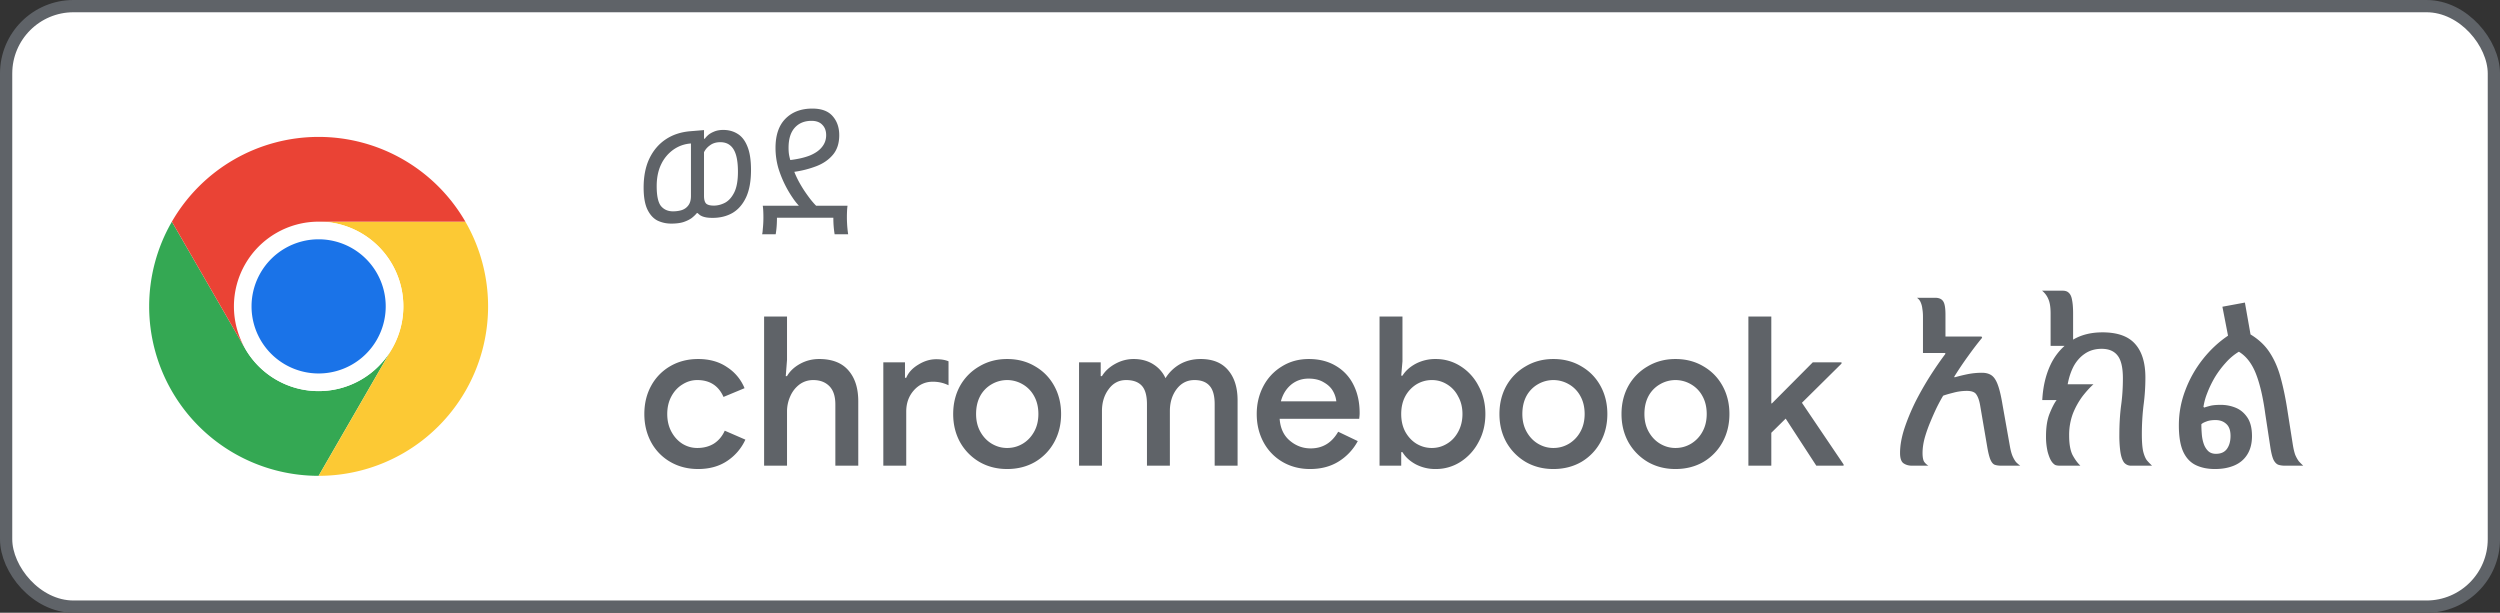 <svg xmlns="http://www.w3.org/2000/svg" width="204" height="50" fill="none"><rect width="100%" height="100%" fill="#333333" stroke="none"/><rect width="203" height="49" x=".5" y=".5" fill="#fff" rx="5.5"/><rect width="203" height="49" x=".5" y=".5" stroke="#5F6368" rx="5.5"/><path fill="#34A853" d="m20.013 28.458-5.987-10.37a13.82 13.82 0 0 0-.001 13.827A13.82 13.82 0 0 0 26 38.828l5.987-10.37v-.002a6.914 6.914 0 0 1-11.975.002"/><path fill="#FCC934" d="m31.987 28.458-5.986 10.37a13.82 13.82 0 0 0 11.974-6.913 13.82 13.82 0 0 0-.002-13.829H26l-.002.001a6.914 6.914 0 0 1 5.99 10.37"/><path fill="#fff" d="M26 31.914a6.914 6.914 0 1 0 0-13.828 6.914 6.914 0 0 0 0 13.828"/><path fill="#1A73E8" d="M26 30.475a5.474 5.474 0 1 0 0-10.948 5.474 5.474 0 0 0 0 10.948"/><path fill="#EA4335" d="M26 18.086h11.973A13.82 13.82 0 0 0 26 11.172a13.82 13.82 0 0 0-11.974 6.916l5.986 10.37h.002A6.915 6.915 0 0 1 26 18.087"/><path fill="#5F6368" d="M54.769 18.246q-.598 0-1.118-.247-.507-.26-.819-.897-.312-.65-.312-1.794 0-1.378.468-2.366.48-1.001 1.339-1.573.858-.572 2.028-.663l1.092-.091v.689l.065.026q.065-.117.247-.286t.494-.299q.325-.143.767-.143.65 0 1.157.312.52.312.806 1.027.3.715.299 1.937 0 1.352-.403 2.223-.403.858-1.105 1.274-.702.403-1.625.403-.403 0-.65-.065a1.2 1.2 0 0 1-.377-.156 3 3 0 0 1-.195-.169h-.065q-.143.181-.403.39-.26.195-.676.338-.403.13-1.014.13m.143-1.001q.403 0 .728-.104.338-.117.533-.39.208-.273.208-.767v-4.277q-.78.053-1.417.494a3.1 3.1 0 0 0-1.014 1.209q-.364.754-.364 1.781 0 1.183.351 1.625.364.429.975.429m3.341-.468q.455 0 .91-.234.455-.247.754-.845.3-.61.299-1.69 0-.82-.156-1.352t-.481-.793q-.312-.26-.806-.26-.507 0-.845.26a1.45 1.45 0 0 0-.481.559v3.562q0 .442.169.624.182.17.637.169m6.564-2.756q.117.312.325.715.207.39.468.793.26.39.52.728.26.325.468.533h2.56a4 4 0 0 0-.038.416q-.013.247-.013.559 0 .182.013.442a9 9 0 0 0 .09.91h-1.104a8 8 0 0 1-.104-1.352H63.4q0 .247-.013.507a7 7 0 0 1-.091.845H62.19q.039-.156.052-.403a9 9 0 0 0 .052-.949q0-.312-.013-.559a4 4 0 0 0-.04-.416h2.939v-.013a5 5 0 0 1-.481-.611 8.9 8.9 0 0 1-1.196-2.483 6 6 0 0 1-.221-1.612q0-1.56.806-2.379.819-.832 2.197-.832 1.13 0 1.664.624.533.61.533 1.547 0 .975-.507 1.586t-1.34.936a8.2 8.2 0 0 1-1.82.468m-.325-.962q.961-.117 1.612-.377.65-.273.975-.689.338-.416.338-.962 0-.533-.312-.845-.3-.325-.884-.325-.858 0-1.365.559-.507.56-.507 1.638 0 .377.052.637.052.247.09.364m-7.525 25.213q-1.258 0-2.261-.578a4.1 4.1 0 0 1-1.564-1.598q-.561-1.037-.561-2.312 0-1.292.561-2.312a4.1 4.1 0 0 1 1.564-1.598q1.003-.578 2.261-.578 1.395 0 2.363.663a3.7 3.7 0 0 1 1.428 1.717l-1.717.714q-.612-1.377-2.142-1.377-.645 0-1.207.357-.56.34-.901.969-.34.63-.34 1.445t.34 1.445.901.986q.56.34 1.207.34.782 0 1.36-.357.578-.374.884-1.054l1.683.731a4.14 4.14 0 0 1-1.479 1.734q-.985.663-2.38.663m5.387-12.444h1.87v3.536l-.102 1.326h.102q.357-.612 1.07-1.003.715-.39 1.548-.391 1.597 0 2.397.935.799.917.799 2.516V38h-1.87v-4.998q0-1.003-.493-1.496t-1.31-.493q-.627 0-1.121.357a2.4 2.4 0 0 0-.748.952 3 3 0 0 0-.272 1.258V38h-1.87zm9.728 3.74h1.768v1.258h.102q.273-.646.986-1.071.714-.442 1.462-.442.612 0 1.003.17v1.955a2.85 2.85 0 0 0-1.292-.289q-.917 0-1.547.714-.612.697-.612 1.717V38h-1.87zm10.103 8.704q-1.257 0-2.26-.578a4.3 4.3 0 0 1-1.582-1.615q-.56-1.02-.56-2.295t.56-2.295a4.2 4.2 0 0 1 1.581-1.598q1.003-.595 2.261-.595 1.275 0 2.278.595 1.003.578 1.564 1.598t.561 2.295-.56 2.295a4.2 4.2 0 0 1-1.565 1.615q-1.002.578-2.278.578m0-1.717q.68 0 1.258-.34t.935-.969.357-1.462q0-.85-.357-1.479a2.44 2.44 0 0 0-.935-.952 2.5 2.5 0 0 0-2.516 0 2.44 2.44 0 0 0-.935.952q-.34.63-.34 1.479 0 .833.357 1.462.357.63.935.969.579.34 1.241.34m5.868-6.987h1.768v1.122h.102q.374-.612 1.088-1.003t1.496-.391q.918 0 1.598.425t1.003 1.139a3.3 3.3 0 0 1 1.173-1.139q.748-.425 1.7-.425 1.479 0 2.244.918.765.9.765 2.465V38h-1.87v-5.015q0-1.054-.425-1.513-.408-.459-1.224-.459-.9 0-1.462.748-.544.73-.544 1.785V38h-1.87v-5.015q0-1.054-.425-1.513-.424-.459-1.275-.459-.884 0-1.428.748-.544.73-.544 1.785V38h-1.87zm18.851 8.704q-1.242 0-2.244-.578a4.1 4.1 0 0 1-1.547-1.598q-.561-1.037-.561-2.312 0-1.224.527-2.244a4.1 4.1 0 0 1 1.513-1.632q.969-.612 2.21-.612 1.274 0 2.21.561a3.64 3.64 0 0 1 1.445 1.564q.492.986.493 2.278 0 .153-.017.306a3 3 0 0 0-.017.17h-6.494q.084 1.156.833 1.785.747.63 1.7.629 1.461 0 2.244-1.36l1.598.765a4.4 4.4 0 0 1-1.564 1.666q-.987.612-2.329.612m2.142-5.525a2.1 2.1 0 0 0-.272-.833q-.238-.425-.748-.714-.494-.306-1.241-.306-.834 0-1.445.51-.596.51-.816 1.343zm8.118 5.525a3.44 3.44 0 0 1-1.649-.391q-.714-.391-1.071-.986h-.102V38h-1.768V25.828h1.87v3.655l-.102 1.173h.102q.357-.578 1.071-.969a3.44 3.44 0 0 1 1.649-.391q1.088 0 2.006.578a4.1 4.1 0 0 1 1.479 1.615q.561 1.02.561 2.295t-.561 2.295a4.24 4.24 0 0 1-1.479 1.615 3.7 3.7 0 0 1-2.006.578m-.323-1.717q.663 0 1.224-.34.578-.34.918-.969.357-.645.357-1.462 0-.816-.357-1.445a2.4 2.4 0 0 0-.918-.986 2.3 2.3 0 0 0-1.224-.34q-.663 0-1.241.34a2.6 2.6 0 0 0-.918.969q-.34.63-.34 1.462 0 .833.34 1.462.357.63.918.969.578.34 1.241.34m9.919 1.717q-1.257 0-2.261-.578a4.34 4.34 0 0 1-1.581-1.615q-.561-1.02-.561-2.295t.561-2.295a4.2 4.2 0 0 1 1.581-1.598q1.004-.595 2.261-.595 1.276 0 2.278.595 1.003.578 1.564 1.598t.561 2.295-.561 2.295a4.2 4.2 0 0 1-1.564 1.615q-1.002.578-2.278.578m0-1.717q.68 0 1.258-.34a2.56 2.56 0 0 0 .935-.969q.357-.63.357-1.462 0-.85-.357-1.479a2.43 2.43 0 0 0-.935-.952 2.5 2.5 0 0 0-2.516 0 2.44 2.44 0 0 0-.935.952q-.34.63-.34 1.479 0 .833.357 1.462.357.63.935.969.579.34 1.241.34m9.961 1.717q-1.257 0-2.261-.578a4.34 4.34 0 0 1-1.581-1.615q-.561-1.02-.561-2.295t.561-2.295a4.2 4.2 0 0 1 1.581-1.598q1.004-.595 2.261-.595 1.276 0 2.278.595 1.003.578 1.564 1.598t.561 2.295-.561 2.295a4.2 4.2 0 0 1-1.564 1.615q-1.002.578-2.278.578m0-1.717q.68 0 1.258-.34a2.56 2.56 0 0 0 .935-.969q.357-.63.357-1.462 0-.85-.357-1.479a2.43 2.43 0 0 0-.935-.952 2.5 2.5 0 0 0-2.516 0 2.44 2.44 0 0 0-.935.952q-.34.63-.34 1.479 0 .833.357 1.462.357.63.935.969.578.34 1.241.34m5.951-10.727h1.87v7.089h.051l3.332-3.349h2.346v.102l-3.23 3.196 3.4 5.032V38h-2.227l-2.499-3.842-1.173 1.156V38h-1.87zM156.013 38q-.408 0-.697-.204-.272-.204-.272-.833 0-.885.34-1.955.357-1.087.901-2.193a26 26 0 0 1 1.207-2.125q.664-1.037 1.258-1.819l-.034-.068h-1.802v-2.958q0-.357-.051-.646a1.7 1.7 0 0 0-.136-.527.83.83 0 0 0-.306-.374h1.479q.477 0 .663.289.187.272.187 1.088v1.785h2.941l.051.102q-.526.63-1.122 1.462a29 29 0 0 0-1.156 1.717l.034.051q.46-.136 1.037-.255.596-.12 1.19-.119.493 0 .799.221t.51.799q.204.561.374 1.598l.595 3.349q.086.51.221.833.136.306.289.493.17.17.34.289h-1.547q-.339 0-.561-.085-.204-.102-.34-.442-.135-.34-.255-1.054l-.578-3.383q-.102-.56-.306-.85-.186-.29-.782-.289a4.2 4.2 0 0 0-1.105.153q-.543.136-.816.238-.22.357-.51.935-.271.561-.544 1.224-.272.645-.459 1.309-.17.645-.17 1.207 0 .476.119.697.136.205.357.34zm12.098 0q-.288 0-.425-.068a1 1 0 0 1-.272-.272q-.17-.239-.323-.782a5.4 5.4 0 0 1-.136-1.292q0-1.14.306-1.87.306-.748.561-1.071h-1.173q.085-1.615.663-2.856a4.8 4.8 0 0 1 1.156-1.564h-1.139v-2.652q0-.765-.187-1.173a1.7 1.7 0 0 0-.51-.68h1.683q.34 0 .51.187.188.17.255.578.085.408.085 1.088v2.142q1.004-.595 2.397-.595 1.836 0 2.669.952.834.935.833 2.737 0 1.14-.153 2.278-.135 1.14-.136 2.329 0 .9.102 1.394.12.493.306.748a5 5 0 0 0 .425.442h-1.7a.73.73 0 0 1-.595-.272q-.204-.29-.289-.85a9.5 9.5 0 0 1-.085-1.377q0-1.275.136-2.363.153-1.088.153-2.261 0-1.309-.425-1.853-.424-.561-1.309-.561-.781 0-1.36.391-.561.375-.918 1.02-.34.646-.493 1.479h2.108q-.424.374-.901.986a6.3 6.3 0 0 0-.782 1.411 5 5 0 0 0-.306 1.785q0 1.02.272 1.581.29.544.646.884zm11.69-4.794.068.051q.135-.051.459-.136.323-.085.884-.085.645 0 1.224.238.577.238.952.799.374.56.374 1.513 0 .9-.391 1.513-.375.595-1.054.884-.681.29-1.581.289-.901 0-1.564-.323t-1.02-1.088q-.357-.782-.357-2.159 0-1.479.527-2.856a9.4 9.4 0 0 1 1.428-2.533q.9-1.14 2.057-1.921l-.459-2.363 1.836-.34.459 2.601q1.037.63 1.598 1.53.578.9.884 2.091.322 1.19.544 2.669l.425 2.703q.084.527.204.85.136.306.289.51.17.188.357.357h-1.496q-.324 0-.561-.085-.221-.102-.374-.408-.136-.306-.238-.918l-.425-2.788q-.273-2.04-.765-3.298-.494-1.259-1.394-1.802-.596.357-1.088.918-.494.545-.884 1.19-.375.646-.612 1.275a5 5 0 0 0-.306 1.122m1.02 3.825q.612 0 .901-.408t.289-1.054q0-.663-.34-.969-.34-.323-.884-.323-.46 0-.748.119-.29.102-.408.221 0 .375.034.799.033.425.153.782.119.357.357.595t.646.238"/></svg>